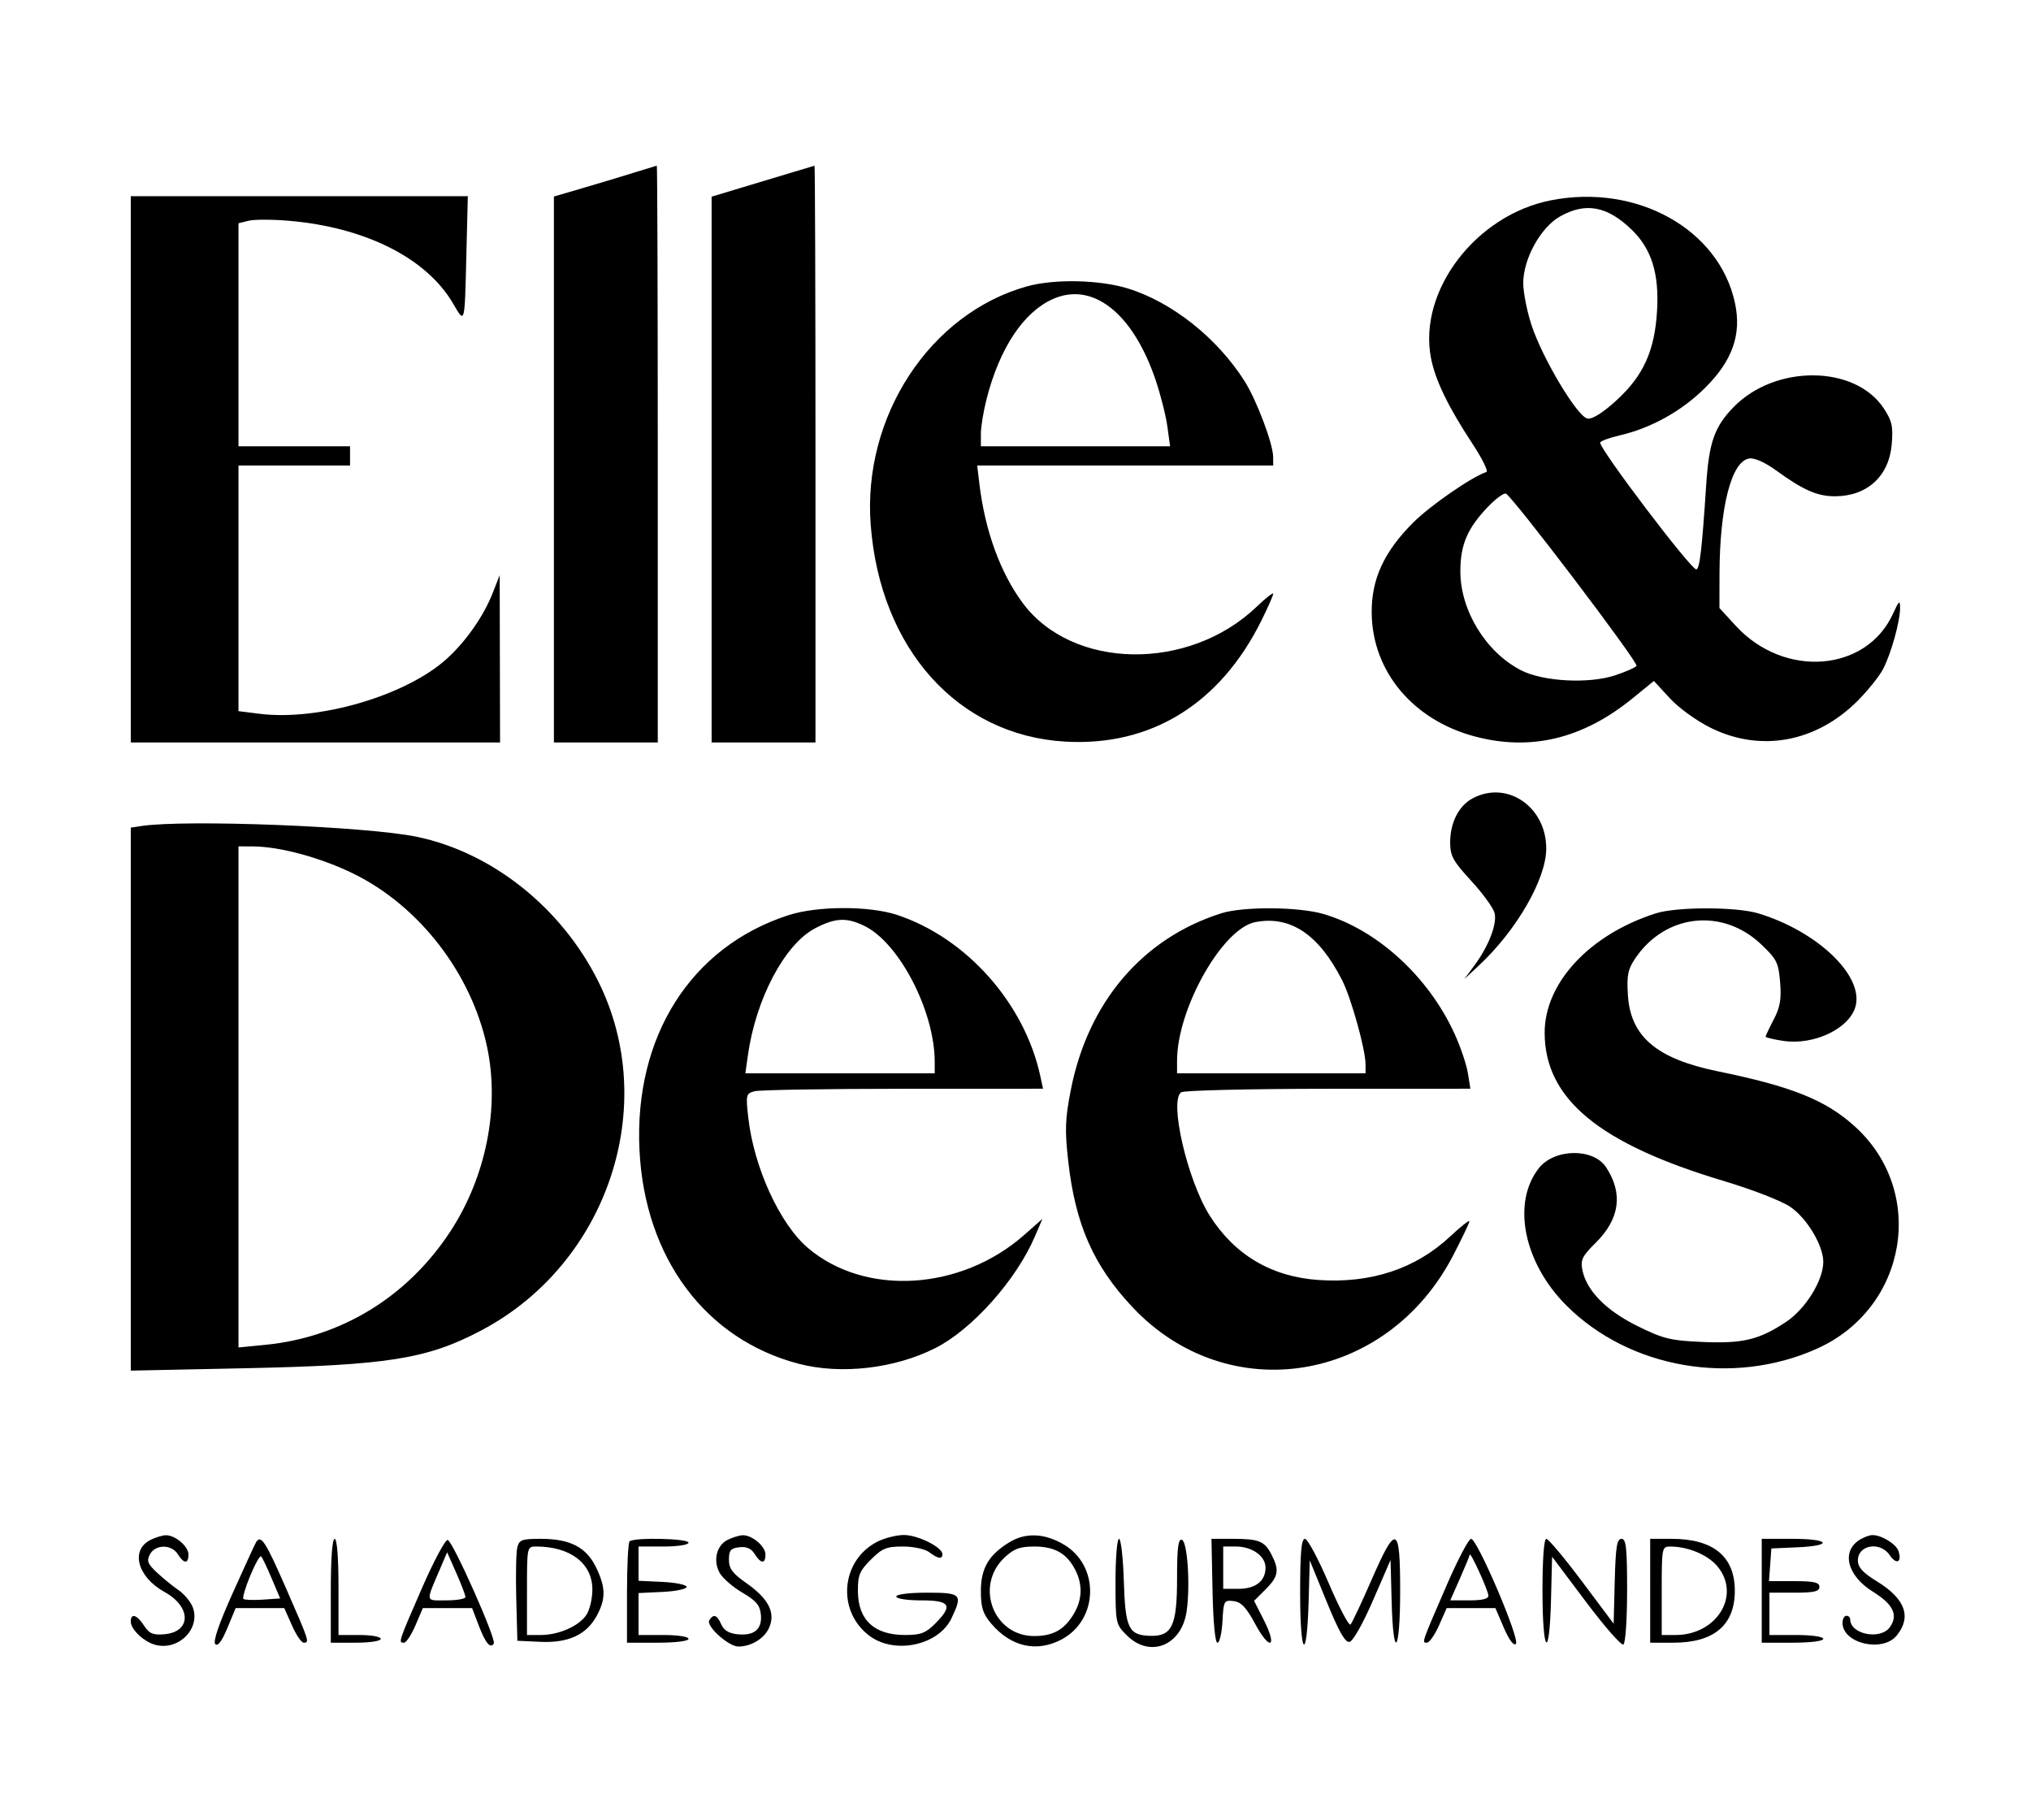 <svg xmlns="http://www.w3.org/2000/svg" width="528" height="473" viewBox="0 0 528 473" version="1.1">
	<path d="M 164.500 44.977 C 161.200 46.003, 155.238 47.797, 151.250 48.964 L 144 51.085 144 122.042 L 144 193 157.500 193 L 171 193 171 118 C 171 76.750, 170.887 43.025, 170.750 43.056 C 170.613 43.087, 167.800 43.952, 164.500 44.977 M 206.500 44.643 C 203.750 45.471, 197.787 47.267, 193.250 48.634 L 185 51.121 185 122.061 L 185 193 198.500 193 L 212 193 212 118 C 212 76.750, 211.887 43.031, 211.750 43.070 C 211.613 43.108, 209.250 43.816, 206.500 44.643 M 34 122 L 34 193 82 193 L 130 193 129.953 171.250 L 129.906 149.500 128.110 154.092 C 125.746 160.134, 121.131 166.745, 116.114 171.278 C 105.554 180.818, 82.899 187.467, 67.505 185.544 L 62 184.856 62 152.928 L 62 121 76.500 121 L 91 121 91 118.500 L 91 116 76.500 116 L 62 116 62 87.019 L 62 58.038 64.606 57.384 C 66.039 57.024, 70.684 57.020, 74.929 57.374 C 94.864 59.036, 110.837 67.040, 117.745 78.827 C 120.924 84.252, 120.783 84.776, 121.255 65.750 L 121.621 51 77.810 51 L 34 51 34 122 M 403.176 52.070 C 383.676 55.908, 368.693 75.561, 371.995 92.971 C 373.093 98.763, 376.458 105.724, 382.853 115.430 C 385.364 119.242, 386.963 122.512, 386.407 122.698 C 382.582 123.973, 371.854 131.382, 367.409 135.819 C 359.740 143.473, 356.473 150.633, 356.602 159.500 C 356.825 174.676, 367.473 187.283, 383.620 191.489 C 398.138 195.271, 411.576 191.983, 424.445 181.502 L 429.964 177.006 434.110 181.503 C 436.479 184.073, 441.072 187.387, 444.830 189.237 C 457.751 195.598, 472.156 192.940, 482.882 182.214 C 485.582 179.513, 488.584 175.773, 489.552 173.902 C 491.661 169.825, 493.980 161.470, 493.966 158 C 493.958 155.879, 493.680 156.107, 492.135 159.509 C 485.224 174.722, 463.832 176.378, 451.250 162.674 L 447 158.045 447.020 149.272 C 447.059 131.762, 450.130 119.836, 454.768 119.178 C 456.152 118.982, 458.880 120.198, 461.768 122.299 C 468.762 127.387, 472.429 129, 477 129 C 485.389 129, 491.105 123.782, 491.792 115.496 C 492.182 110.795, 491.870 109.401, 489.691 106.109 C 482.241 94.851, 461.525 94.693, 450.691 105.812 C 445.722 110.912, 444.286 114.980, 443.563 126 C 442.453 142.932, 441.857 148, 440.975 148 C 439.543 148, 416 116.955, 416 115.067 C 416 114.669, 418.273 113.819, 421.051 113.178 C 429.195 111.298, 437.095 106.918, 443.178 100.911 C 450.379 93.800, 452.803 86.971, 451.041 78.757 C 446.929 59.581, 425.557 47.666, 403.176 52.070 M 405.550 56.270 C 400.506 59.127, 396 67.301, 396 73.593 C 396 75.994, 396.961 80.887, 398.136 84.466 C 401.011 93.221, 410.114 108.409, 412.723 108.802 C 414.001 108.994, 416.718 107.283, 420.231 104.072 C 427.224 97.681, 430.153 91.240, 430.781 80.873 C 431.369 71.166, 429.378 64.745, 424.231 59.744 C 417.858 53.552, 412.205 52.501, 405.550 56.270 M 267 74.434 C 241.743 81.481, 224.185 108.273, 226.356 136.454 C 228.838 168.666, 248.989 191.132, 276.872 192.771 C 299.175 194.083, 317.179 182.987, 327.929 161.306 C 329.618 157.899, 331 154.768, 331 154.348 C 331 153.928, 329.087 155.420, 326.750 157.665 C 309.063 174.649, 278.712 174.150, 265.816 156.663 C 260.013 148.794, 256.072 137.923, 254.609 125.750 L 254.038 121 292.519 121 L 331 121 330.979 118.750 C 330.947 115.309, 326.691 104.029, 323.556 99.077 C 316.462 87.870, 304.704 78.533, 293.217 74.985 C 285.844 72.708, 274.074 72.461, 267 74.434 M 273.491 77.831 C 265.992 81.302, 259.912 90.499, 256.547 103.460 C 255.696 106.738, 255 110.901, 255 112.710 L 255 116 279.594 116 L 304.188 116 303.477 110.831 C 303.086 107.988, 301.698 102.521, 300.392 98.683 C 294.446 81.200, 283.891 73.018, 273.491 77.831 M 386.825 131.738 C 381.481 137.316, 379.654 141.586, 379.653 148.500 C 379.652 158.717, 386.281 169.530, 395.432 174.238 C 401.133 177.171, 413.049 177.809, 419.865 175.545 C 422.676 174.611, 425.190 173.502, 425.451 173.079 C 425.992 172.204, 393.049 128.801, 391.465 128.302 C 390.895 128.123, 388.807 129.669, 386.825 131.738 M 382.763 207.565 C 379.214 209.491, 377 213.869, 377 218.959 C 377 222.484, 377.719 223.800, 382.471 228.968 C 385.480 232.241, 388.212 235.998, 388.544 237.318 C 389.249 240.128, 387.021 245.930, 383.308 250.946 L 380.678 254.500 384.439 251 C 394.225 241.892, 401.927 228.563, 401.976 220.651 C 402.044 209.708, 391.743 202.693, 382.763 207.565 M 36.750 214.716 L 34 215.133 34 285.706 L 34 356.278 63.250 355.669 C 100.917 354.885, 111.026 353.274, 125.169 345.803 C 157.996 328.460, 171.707 287.390, 155.482 255 C 145.912 235.896, 127.912 221.575, 108.366 217.514 C 95.293 214.799, 48.320 212.963, 36.750 214.716 M 62 285.129 L 62 350.258 69.028 349.566 C 88.734 347.624, 105.900 337.112, 117.028 320.171 C 126.360 305.964, 129.973 287.880, 126.625 272.134 C 122.579 253.100, 109.088 235.578, 91.988 227.148 C 83.489 222.959, 72.787 220.050, 65.750 220.017 L 62 220 62 285.129 M 205 237.882 C 179.645 246.064, 164.816 269.413, 166.245 298.903 C 167.605 326.975, 183.418 348.185, 207.703 354.511 C 218.669 357.367, 232.638 355.751, 243.186 350.406 C 252.743 345.563, 264.186 332.731, 269.034 321.421 L 271.003 316.828 266.251 321.019 C 249.830 335.506, 224.974 337.022, 210.100 324.445 C 202.722 318.206, 195.956 303.424, 194.513 290.388 C 193.868 284.569, 193.947 284.246, 196.168 283.652 C 197.451 283.308, 214.848 283.021, 234.829 283.014 L 271.159 283 270.458 279.750 C 266.370 260.799, 251.235 243.768, 233.191 237.815 C 225.960 235.429, 212.502 235.462, 205 237.882 M 317.500 237.400 C 296.999 243.888, 282.822 260.550, 278.366 283.392 C 276.896 290.928, 276.797 293.748, 277.714 301.892 C 279.554 318.241, 284.239 328.906, 294.306 339.668 C 319.120 366.195, 360.516 359.588, 377.769 326.347 C 380.096 321.863, 382 317.864, 382 317.460 C 382 317.057, 379.744 318.836, 376.987 321.415 C 368.017 329.806, 356.392 333.651, 342.805 332.723 C 330.552 331.885, 320.951 326.205, 314.482 315.968 C 308.658 306.752, 303.868 285.963, 307.096 283.919 C 307.868 283.431, 325.095 283.024, 345.378 283.015 L 382.256 283 381.604 278.926 C 381.246 276.685, 379.680 272.073, 378.125 268.676 C 371.321 253.817, 357.993 241.650, 344.068 237.585 C 337.575 235.690, 323.219 235.590, 317.500 237.400 M 430.500 237.404 C 413.266 242.878, 401.522 255.499, 401.565 268.500 C 401.621 285.626, 415.675 297.261, 448 306.944 C 455.683 309.246, 463.223 312.181, 465.500 313.757 C 469.799 316.734, 474 323.781, 474 328.016 C 474 332.848, 469.376 340.282, 464.273 343.653 C 457.253 348.290, 453.063 349.285, 442.503 348.823 C 434.247 348.462, 432.401 348.008, 425.682 344.687 C 417.538 340.662, 412.447 335.484, 411.378 330.138 C 410.850 327.498, 411.326 326.521, 414.833 323.049 C 421.096 316.848, 422.009 310.241, 417.544 303.427 C 414.232 298.372, 404.104 298.510, 400.049 303.665 C 392.978 312.654, 396.103 328.236, 407.203 339.331 C 423.631 355.752, 450.441 360.388, 472.324 350.592 C 495.835 340.068, 500.994 309.779, 482.171 292.774 C 474.597 285.931, 465.895 282.435, 446.559 278.469 C 430.661 275.208, 423.867 269.437, 423.202 258.630 C 422.884 253.463, 423.194 251.956, 425.177 249.037 C 432.970 237.566, 447.747 235.927, 457.793 245.419 C 461.901 249.300, 462.352 250.194, 462.775 255.305 C 463.142 259.721, 462.787 261.795, 461.121 264.993 C 459.954 267.231, 459 269.245, 459 269.470 C 459 269.694, 461.070 270.188, 463.600 270.567 C 471.676 271.778, 480.958 267.288, 482.420 261.463 C 484.421 253.492, 472.386 242.057, 457.119 237.423 C 451.419 235.694, 435.921 235.682, 430.500 237.404 M 211.907 241.298 C 204.031 245.405, 196.504 259.606, 194.442 274.250 L 193.773 279 218.386 279 L 243 279 243 276.049 C 243 262.801, 233.716 244.940, 224.575 240.603 C 219.990 238.427, 217.110 238.585, 211.907 241.298 M 326.323 239.696 C 317.771 241.361, 306 262.220, 306 275.710 L 306 279 330.500 279 L 355 279 355 276.660 C 355 272.832, 351.289 259.489, 348.929 254.831 C 342.881 242.896, 335.448 237.920, 326.323 239.696 M 39.228 400.230 C 33.821 402.836, 35.670 409.896, 42.787 413.825 C 49.806 417.699, 49.760 424.204, 42.709 424.807 C 39.780 425.057, 38.813 424.644, 37.445 422.557 C 35.576 419.703, 34 419.220, 34 421.500 C 34 423.589, 37.451 426.824, 40.494 427.588 C 46.505 429.097, 52.199 423.283, 50.105 417.776 C 49.563 416.350, 47.904 414.355, 46.420 413.342 C 44.935 412.329, 42.411 410.275, 40.810 408.777 C 38.371 406.495, 38.076 405.726, 38.985 404.027 C 40.393 401.398, 44.597 401.382, 46.232 404 C 47.816 406.536, 49 406.561, 49 404.057 C 49 401.928, 45.448 398.960, 43.027 399.068 C 42.187 399.105, 40.478 399.628, 39.228 400.230 M 189.228 400.230 C 186.283 401.650, 185.295 405.654, 187.098 408.866 C 187.871 410.243, 190.528 412.551, 193.002 413.994 C 196.556 416.066, 197.563 417.252, 197.801 419.644 C 198.181 423.463, 196.134 425.233, 191.815 424.818 C 189.520 424.598, 188.196 423.808, 187.513 422.250 C 186.415 419.748, 185.477 419.420, 184.399 421.163 C 183.474 422.660, 189.386 428, 191.969 428 C 195.367 428, 198.829 425.827, 200.023 422.945 C 201.617 419.095, 199.732 415.508, 194 411.488 C 190.417 408.975, 189.500 407.737, 189.500 405.416 C 189.500 402.991, 189.955 402.447, 192.203 402.188 C 194.075 401.972, 195.301 402.510, 196.193 403.938 C 197.813 406.531, 199 406.581, 199 404.057 C 199 401.928, 195.448 398.960, 193.027 399.068 C 192.187 399.105, 190.478 399.628, 189.228 400.230 M 228.071 400.752 C 218.518 405.623, 217.468 418.938, 226.136 425.289 C 232.732 430.121, 244.040 427.649, 247.362 420.649 C 250.330 414.395, 249.953 414, 241 414 C 236.333 414, 233 414.417, 233 415 C 233 415.564, 235.833 416, 239.500 416 C 247.078 416, 247.847 417.307, 243.077 422.077 C 240.649 424.505, 239.332 425, 235.299 425 C 227.284 425, 223.081 421.111, 223.032 413.650 C 223.004 409.447, 223.453 408.347, 226.400 405.400 C 229.343 402.457, 230.460 402, 234.709 402 C 237.477 402, 240.464 402.640, 241.559 403.468 C 243.859 405.208, 245 405.379, 245 403.985 C 245 402.190, 238.609 399.008, 235 399.005 C 233.075 399.004, 229.957 399.790, 228.071 400.752 M 262.411 400.891 C 257.048 404.162, 255 407.662, 255 413.558 C 255 417.804, 255.516 419.460, 257.619 421.959 C 262.766 428.076, 269.521 429.610, 276.016 426.137 C 285.629 420.997, 285.919 406.967, 276.525 401.462 C 271.507 398.521, 266.622 398.323, 262.411 400.891 M 483.686 400.116 C 478.570 403.092, 480.086 409.511, 486.906 413.751 C 492.194 417.038, 493.527 419.803, 491.333 422.935 C 488.917 426.384, 481 424.847, 481 420.929 C 481 420.418, 480.550 420, 480 420 C 479.450 420, 479 420.830, 479 421.845 C 479 427.221, 489.442 429.642, 493.107 425.116 C 497.015 420.290, 495.309 415.592, 488.016 411.105 C 484.243 408.783, 483 407.423, 483 405.616 C 483 401.542, 488.803 400.583, 491.269 404.250 C 492.985 406.803, 494.494 406.132, 493.572 403.227 C 492.974 401.344, 489.089 398.970, 486.703 399.030 C 486.041 399.047, 484.684 399.536, 483.686 400.116 M 66.581 400.869 C 66.286 401.346, 63.556 407.282, 60.513 414.060 C 56.866 422.185, 55.319 426.719, 55.972 427.372 C 56.624 428.024, 57.694 426.596, 59.114 423.180 L 61.267 418 67.587 418 L 73.906 418 75.897 422.500 C 76.992 424.975, 78.363 427, 78.944 427 C 80.521 427, 80.447 426.770, 74.369 412.874 C 69.035 400.678, 67.839 398.834, 66.581 400.869 M 86 413.500 L 86 427 92.500 427 C 96.167 427, 99 426.564, 99 426 C 99 425.450, 96.525 425, 93.500 425 L 88 425 88 412.500 C 88 404.833, 87.613 400, 87 400 C 86.383 400, 86 405.167, 86 413.500 M 109.653 412.908 C 103.518 426.988, 103.514 427, 105.036 427 C 105.605 427, 106.939 424.975, 108 422.500 L 109.929 418 116.329 418 L 122.728 418 124.443 422.490 C 126.211 427.120, 127.483 428.646, 128.374 427.205 C 129.062 426.090, 117.793 400.759, 116.403 400.299 C 115.800 400.099, 112.763 405.773, 109.653 412.908 M 134.478 402.250 C 134.170 403.488, 134.049 409.450, 134.209 415.500 L 134.500 426.500 140.500 426.777 C 147.794 427.113, 152.501 424.919, 155.173 419.938 C 157.529 415.545, 157.479 412.620, 154.956 407.409 C 152.425 402.181, 148.204 400, 140.618 400 C 135.664 400, 134.975 400.252, 134.478 402.250 M 163.667 400.667 C 163.300 401.033, 163 407.108, 163 414.167 L 163 427 171 427 C 175.667 427, 179 426.583, 179 426 C 179 425.436, 176.167 425, 172.500 425 L 166 425 166 419.548 L 166 414.095 172.250 413.798 C 175.688 413.634, 178.500 413.050, 178.500 412.500 C 178.500 411.950, 175.688 411.366, 172.250 411.202 L 166 410.905 166 406.452 L 166 402 172.500 402 C 176.167 402, 179 401.564, 179 401 C 179 399.893, 164.750 399.583, 163.667 400.667 M 290 411.077 C 290 421.987, 290.044 422.198, 292.923 425.077 C 298.924 431.078, 307.172 427.791, 308.483 418.876 C 309.469 412.174, 308.712 400.729, 307.250 400.246 C 306.303 399.934, 306 402.374, 306 410.306 C 306 422.598, 304.696 425.381, 299.012 425.219 C 293.398 425.060, 292.541 423.277, 292.162 410.967 C 291.975 404.935, 291.413 400, 290.912 400 C 290.410 400, 290 404.985, 290 411.077 M 315.222 413.503 C 315.390 421.645, 315.897 427.009, 316.500 427.014 C 317.050 427.019, 317.636 424.515, 317.802 421.450 C 318.091 416.105, 318.209 415.890, 320.693 416.189 C 322.687 416.428, 323.993 417.817, 326.370 422.221 C 330.144 429.213, 332.180 428.263, 328.593 421.184 L 326.029 416.124 329.015 413.139 C 332.372 409.782, 332.646 408.150, 330.537 404.072 C 328.731 400.578, 327.289 400, 320.390 400 L 314.944 400 315.222 413.503 M 338 414.200 C 338 430.826, 339.765 432.289, 340.212 416.035 L 340.500 405.596 344.894 416.343 C 348.077 424.128, 349.715 427.009, 350.836 426.793 C 351.728 426.621, 354.314 422.049, 356.942 415.998 L 361.500 405.500 361.784 416.250 C 362.199 431.991, 364 429.757, 364 413.500 C 364 396.372, 362.963 395.991, 356.525 410.750 C 353.946 416.663, 351.503 421.848, 351.094 422.274 C 350.686 422.699, 348.136 417.865, 345.426 411.531 C 342.717 405.198, 339.938 400.012, 339.250 400.008 C 338.308 400.002, 338 403.503, 338 414.200 M 376.208 411.803 C 369.490 427.291, 369.591 427, 370.949 427 C 371.589 427, 373.008 424.975, 374.103 422.500 L 376.094 418 382.424 418 L 388.754 418 390.956 423.120 C 392.311 426.270, 393.516 427.884, 394.087 427.313 C 395.223 426.177, 384.058 400, 382.438 400 C 381.828 400, 379.024 405.311, 376.208 411.803 M 401 413.500 C 401 430.017, 402.810 431.915, 403.217 415.825 L 403.500 404.651 412.291 416.359 C 417.126 422.799, 421.513 427.801, 422.041 427.475 C 422.576 427.144, 423 420.941, 423 413.441 C 423 402.293, 422.750 400, 421.533 400 C 420.349 400, 420.011 402.130, 419.783 411.026 L 419.500 422.053 411.241 411.026 C 406.698 404.962, 402.535 400, 401.991 400 C 401.385 400, 401 405.252, 401 413.500 M 429 413.500 L 429 427 435.050 427 C 445.596 427, 451 422.427, 451 413.500 C 451 404.575, 445.419 400, 434.532 400 L 429 400 429 413.500 M 458 413.500 L 458 427 466 427 C 470.667 427, 474 426.583, 474 426 C 474 425.429, 471 425, 467 425 L 460 425 460 419.500 L 460 414 466.500 414 C 471.611 414, 473 413.679, 473 412.500 C 473 411.319, 471.605 411, 466.443 411 L 459.885 411 460.193 406.750 L 460.500 402.500 467.250 402.204 C 476.720 401.789, 475.705 400, 466 400 L 458 400 458 413.500 M 137 413.500 L 137 425 140.532 425 C 145.192 425, 150.346 422.772, 152.369 419.883 C 153.274 418.592, 154 415.606, 154 413.179 C 154 406.380, 148.270 402, 139.375 402 C 137.013 402, 137 402.061, 137 413.500 M 261.183 404.829 C 253.320 412.174, 258.229 425.273, 268.844 425.273 C 273.692 425.273, 276.621 423.669, 279.050 419.686 C 281.378 415.868, 281.532 411.929, 279.506 408.011 C 277.317 403.778, 274.174 402, 268.883 402 C 265.136 402, 263.613 402.560, 261.183 404.829 M 318 407.500 L 318 413 321.929 413 C 326.410 413, 329 410.980, 329 407.485 C 329 404.474, 325.517 402, 321.277 402 L 318 402 318 407.500 M 432 413.500 L 432 425 435.599 425 C 446.391 425, 452.711 414.564, 446.436 407.106 C 443.948 404.150, 438.853 402.017, 434.250 402.006 C 432.047 402, 432 402.239, 432 413.500 M 65.063 409.563 C 63.800 412.608, 62.996 415.329, 63.276 415.609 C 63.556 415.889, 65.822 415.979, 68.311 415.809 L 72.837 415.500 70.631 410.296 C 69.418 407.434, 68.185 404.852, 67.892 404.558 C 67.598 404.265, 66.325 406.517, 65.063 409.563 M 114.535 407.500 C 110.591 416.730, 110.463 416, 116.025 416 C 118.761 416, 121 415.608, 121 415.128 C 121 414.649, 119.930 411.836, 118.622 408.878 L 116.244 403.500 114.535 407.500 M 382.083 404.126 C 382.037 404.470, 380.881 407.282, 379.513 410.376 L 377.025 416 382.013 416 C 385.369 416, 386.980 415.591, 386.939 414.750 C 386.870 413.342, 382.213 403.152, 382.083 404.126" stroke="none" fill="black" fill-rule="evenodd"/>
</svg>